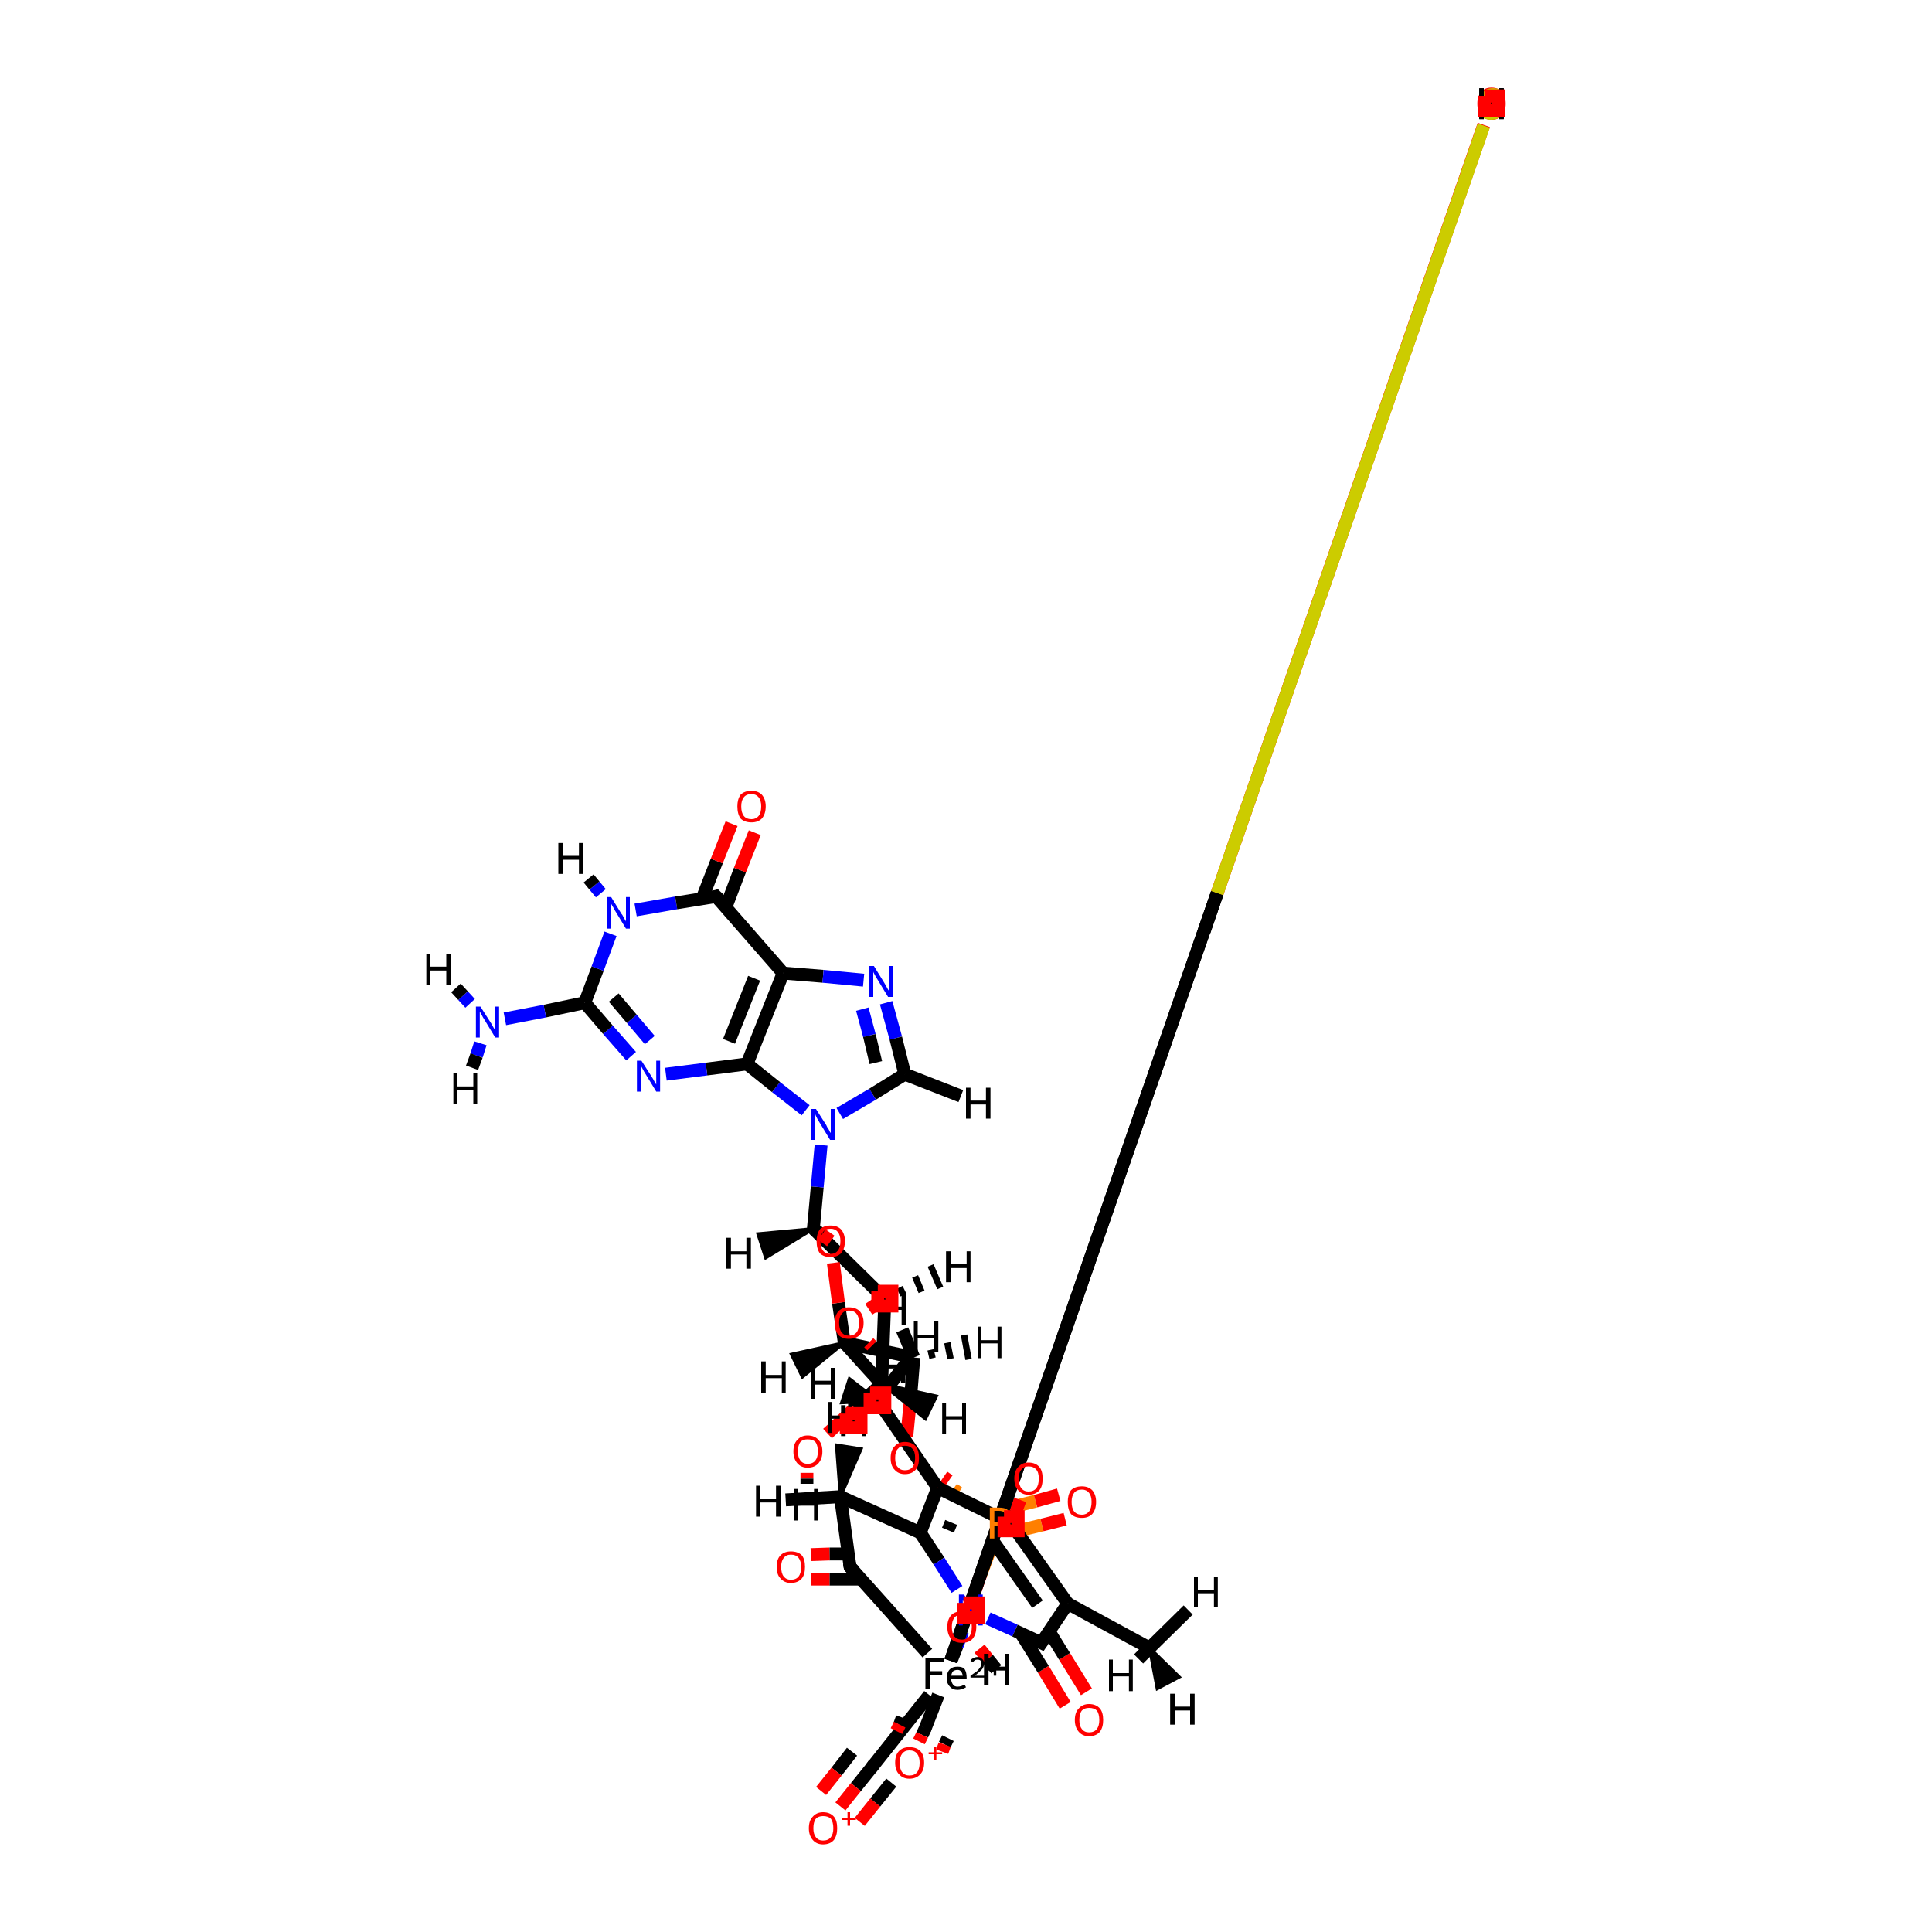 <?xml version='1.0' encoding='iso-8859-1'?>
<svg version='1.1' baseProfile='full'
              xmlns='http://www.w3.org/2000/svg'
                      xmlns:rdkit='http://www.rdkit.org/xml'
                      xmlns:xlink='http://www.w3.org/1999/xlink'
                  xml:space='preserve'
width='300px' height='300px' viewBox='0 0 300 300'>
<!-- END OF HEADER -->
<rect style='opacity:1.0;fill:#FFFFFF;stroke:none' width='300.0' height='300.0' x='0.0' y='0.0'> </rect>
<path class='bond-0 atom-26 atom-27' d='M 137.4,201.7 L 136.1,202.5' style='fill:none;fill-rule:evenodd;stroke:#000000;stroke-width:2.0px;stroke-linecap:butt;stroke-linejoin:miter;stroke-opacity:1' />
<path class='bond-0 atom-26 atom-27' d='M 136.1,202.5 L 134.9,203.3' style='fill:none;fill-rule:evenodd;stroke:#FF0000;stroke-width:2.0px;stroke-linecap:butt;stroke-linejoin:miter;stroke-opacity:1' />
<path class='bond-1 atom-36 atom-37' d='M 112.7,140.9 L 114.9,135.1' style='fill:none;fill-rule:evenodd;stroke:#000000;stroke-width:2.0px;stroke-linecap:butt;stroke-linejoin:miter;stroke-opacity:1' />
<path class='bond-1 atom-36 atom-37' d='M 114.9,135.1 L 117.2,129.3' style='fill:none;fill-rule:evenodd;stroke:#FF0000;stroke-width:2.0px;stroke-linecap:butt;stroke-linejoin:miter;stroke-opacity:1' />
<path class='bond-1 atom-36 atom-37' d='M 109.0,139.6 L 111.3,133.7' style='fill:none;fill-rule:evenodd;stroke:#000000;stroke-width:2.0px;stroke-linecap:butt;stroke-linejoin:miter;stroke-opacity:1' />
<path class='bond-1 atom-36 atom-37' d='M 111.3,133.7 L 113.6,127.9' style='fill:none;fill-rule:evenodd;stroke:#FF0000;stroke-width:2.0px;stroke-linecap:butt;stroke-linejoin:miter;stroke-opacity:1' />
<path class='bond-2 atom-35 atom-36' d='M 98.7,141.3 L 105.0,140.2' style='fill:none;fill-rule:evenodd;stroke:#0000FF;stroke-width:2.0px;stroke-linecap:butt;stroke-linejoin:miter;stroke-opacity:1' />
<path class='bond-2 atom-35 atom-36' d='M 105.0,140.2 L 111.2,139.2' style='fill:none;fill-rule:evenodd;stroke:#000000;stroke-width:2.0px;stroke-linecap:butt;stroke-linejoin:miter;stroke-opacity:1' />
<path class='bond-3 atom-36 atom-38' d='M 111.2,139.2 L 121.6,151.1' style='fill:none;fill-rule:evenodd;stroke:#000000;stroke-width:2.0px;stroke-linecap:butt;stroke-linejoin:miter;stroke-opacity:1' />
<path class='bond-4 atom-33 atom-35' d='M 90.8,155.7 L 92.8,150.4' style='fill:none;fill-rule:evenodd;stroke:#000000;stroke-width:2.0px;stroke-linecap:butt;stroke-linejoin:miter;stroke-opacity:1' />
<path class='bond-4 atom-33 atom-35' d='M 92.8,150.4 L 94.8,145.0' style='fill:none;fill-rule:evenodd;stroke:#0000FF;stroke-width:2.0px;stroke-linecap:butt;stroke-linejoin:miter;stroke-opacity:1' />
<path class='bond-5 atom-38 atom-39' d='M 121.6,151.1 L 127.8,151.6' style='fill:none;fill-rule:evenodd;stroke:#000000;stroke-width:2.0px;stroke-linecap:butt;stroke-linejoin:miter;stroke-opacity:1' />
<path class='bond-5 atom-38 atom-39' d='M 127.8,151.6 L 134.1,152.2' style='fill:none;fill-rule:evenodd;stroke:#0000FF;stroke-width:2.0px;stroke-linecap:butt;stroke-linejoin:miter;stroke-opacity:1' />
<path class='bond-6 atom-39 atom-40' d='M 137.6,155.7 L 139.1,161.2' style='fill:none;fill-rule:evenodd;stroke:#0000FF;stroke-width:2.0px;stroke-linecap:butt;stroke-linejoin:miter;stroke-opacity:1' />
<path class='bond-6 atom-39 atom-40' d='M 139.1,161.2 L 140.5,166.8' style='fill:none;fill-rule:evenodd;stroke:#000000;stroke-width:2.0px;stroke-linecap:butt;stroke-linejoin:miter;stroke-opacity:1' />
<path class='bond-6 atom-39 atom-40' d='M 133.9,156.7 L 135.0,160.8' style='fill:none;fill-rule:evenodd;stroke:#0000FF;stroke-width:2.0px;stroke-linecap:butt;stroke-linejoin:miter;stroke-opacity:1' />
<path class='bond-6 atom-39 atom-40' d='M 135.0,160.8 L 136.0,165.0' style='fill:none;fill-rule:evenodd;stroke:#000000;stroke-width:2.0px;stroke-linecap:butt;stroke-linejoin:miter;stroke-opacity:1' />
<path class='bond-7 atom-31 atom-38' d='M 116.0,165.2 L 121.6,151.1' style='fill:none;fill-rule:evenodd;stroke:#000000;stroke-width:2.0px;stroke-linecap:butt;stroke-linejoin:miter;stroke-opacity:1' />
<path class='bond-7 atom-31 atom-38' d='M 113.2,161.7 L 117.1,151.9' style='fill:none;fill-rule:evenodd;stroke:#000000;stroke-width:2.0px;stroke-linecap:butt;stroke-linejoin:miter;stroke-opacity:1' />
<path class='bond-8 atom-30 atom-40' d='M 130.4,172.9 L 135.5,169.9' style='fill:none;fill-rule:evenodd;stroke:#0000FF;stroke-width:2.0px;stroke-linecap:butt;stroke-linejoin:miter;stroke-opacity:1' />
<path class='bond-8 atom-30 atom-40' d='M 135.5,169.9 L 140.5,166.8' style='fill:none;fill-rule:evenodd;stroke:#000000;stroke-width:2.0px;stroke-linecap:butt;stroke-linejoin:miter;stroke-opacity:1' />
<path class='bond-9 atom-33 atom-34' d='M 90.8,155.7 L 84.6,157.0' style='fill:none;fill-rule:evenodd;stroke:#000000;stroke-width:2.0px;stroke-linecap:butt;stroke-linejoin:miter;stroke-opacity:1' />
<path class='bond-9 atom-33 atom-34' d='M 84.6,157.0 L 78.4,158.2' style='fill:none;fill-rule:evenodd;stroke:#0000FF;stroke-width:2.0px;stroke-linecap:butt;stroke-linejoin:miter;stroke-opacity:1' />
<path class='bond-10 atom-32 atom-33' d='M 98.0,164.0 L 94.4,159.9' style='fill:none;fill-rule:evenodd;stroke:#0000FF;stroke-width:2.0px;stroke-linecap:butt;stroke-linejoin:miter;stroke-opacity:1' />
<path class='bond-10 atom-32 atom-33' d='M 94.4,159.9 L 90.8,155.7' style='fill:none;fill-rule:evenodd;stroke:#000000;stroke-width:2.0px;stroke-linecap:butt;stroke-linejoin:miter;stroke-opacity:1' />
<path class='bond-10 atom-32 atom-33' d='M 100.9,161.5 L 98.1,158.2' style='fill:none;fill-rule:evenodd;stroke:#0000FF;stroke-width:2.0px;stroke-linecap:butt;stroke-linejoin:miter;stroke-opacity:1' />
<path class='bond-10 atom-32 atom-33' d='M 98.1,158.2 L 95.3,154.9' style='fill:none;fill-rule:evenodd;stroke:#000000;stroke-width:2.0px;stroke-linecap:butt;stroke-linejoin:miter;stroke-opacity:1' />
<path class='bond-11 atom-25 atom-26' d='M 126.3,190.8 L 137.4,201.7' style='fill:none;fill-rule:evenodd;stroke:#000000;stroke-width:2.0px;stroke-linecap:butt;stroke-linejoin:miter;stroke-opacity:1' />
<path class='bond-12 atom-26 atom-28' d='M 137.4,201.7 L 136.9,214.9' style='fill:none;fill-rule:evenodd;stroke:#000000;stroke-width:2.0px;stroke-linecap:butt;stroke-linejoin:miter;stroke-opacity:1' />
<path class='bond-13 atom-31 atom-32' d='M 116.0,165.2 L 109.7,166.0' style='fill:none;fill-rule:evenodd;stroke:#000000;stroke-width:2.0px;stroke-linecap:butt;stroke-linejoin:miter;stroke-opacity:1' />
<path class='bond-13 atom-31 atom-32' d='M 109.7,166.0 L 103.4,166.8' style='fill:none;fill-rule:evenodd;stroke:#0000FF;stroke-width:2.0px;stroke-linecap:butt;stroke-linejoin:miter;stroke-opacity:1' />
<path class='bond-14 atom-30 atom-31' d='M 125.1,172.4 L 120.5,168.8' style='fill:none;fill-rule:evenodd;stroke:#0000FF;stroke-width:2.0px;stroke-linecap:butt;stroke-linejoin:miter;stroke-opacity:1' />
<path class='bond-14 atom-30 atom-31' d='M 120.5,168.8 L 116.0,165.2' style='fill:none;fill-rule:evenodd;stroke:#000000;stroke-width:2.0px;stroke-linecap:butt;stroke-linejoin:miter;stroke-opacity:1' />
<path class='bond-15 atom-25 atom-30' d='M 126.3,190.8 L 126.9,184.3' style='fill:none;fill-rule:evenodd;stroke:#000000;stroke-width:2.0px;stroke-linecap:butt;stroke-linejoin:miter;stroke-opacity:1' />
<path class='bond-15 atom-25 atom-30' d='M 126.9,184.3 L 127.5,177.8' style='fill:none;fill-rule:evenodd;stroke:#0000FF;stroke-width:2.0px;stroke-linecap:butt;stroke-linejoin:miter;stroke-opacity:1' />
<path class='bond-16 atom-28 atom-29' d='M 136.9,214.9 L 132.7,218.7' style='fill:none;fill-rule:evenodd;stroke:#000000;stroke-width:2.0px;stroke-linecap:butt;stroke-linejoin:miter;stroke-opacity:1' />
<path class='bond-16 atom-28 atom-29' d='M 132.7,218.7 L 128.5,222.6' style='fill:none;fill-rule:evenodd;stroke:#FF0000;stroke-width:2.0px;stroke-linecap:butt;stroke-linejoin:miter;stroke-opacity:1' />
<path class='bond-17 atom-24 atom-25' d='M 129.0,192.7 L 127.6,191.7' style='fill:none;fill-rule:evenodd;stroke:#FF0000;stroke-width:2.0px;stroke-linecap:butt;stroke-linejoin:miter;stroke-opacity:1' />
<path class='bond-17 atom-24 atom-25' d='M 127.6,191.7 L 126.3,190.8' style='fill:none;fill-rule:evenodd;stroke:#000000;stroke-width:2.0px;stroke-linecap:butt;stroke-linejoin:miter;stroke-opacity:1' />
<path class='bond-18 atom-23 atom-28' d='M 131.1,208.5 L 136.9,214.9' style='fill:none;fill-rule:evenodd;stroke:#000000;stroke-width:2.0px;stroke-linecap:butt;stroke-linejoin:miter;stroke-opacity:1' />
<path class='bond-19 atom-23 atom-24' d='M 131.1,208.5 L 130.2,202.3' style='fill:none;fill-rule:evenodd;stroke:#000000;stroke-width:2.0px;stroke-linecap:butt;stroke-linejoin:miter;stroke-opacity:1' />
<path class='bond-19 atom-23 atom-24' d='M 130.2,202.3 L 129.4,196.1' style='fill:none;fill-rule:evenodd;stroke:#FF0000;stroke-width:2.0px;stroke-linecap:butt;stroke-linejoin:miter;stroke-opacity:1' />
<path class='bond-20 atom-22 atom-23' d='M 141.9,210.8 L 131.1,208.5' style='fill:none;fill-rule:evenodd;stroke:#000000;stroke-width:2.0px;stroke-linecap:butt;stroke-linejoin:miter;stroke-opacity:1' />
<path class='bond-21 atom-18 atom-19' d='M 158.1,237.7 L 161.8,236.8' style='fill:none;fill-rule:evenodd;stroke:#FF7F00;stroke-width:2.0px;stroke-linecap:butt;stroke-linejoin:miter;stroke-opacity:1' />
<path class='bond-21 atom-18 atom-19' d='M 161.8,236.8 L 165.4,235.9' style='fill:none;fill-rule:evenodd;stroke:#FF0000;stroke-width:2.0px;stroke-linecap:butt;stroke-linejoin:miter;stroke-opacity:1' />
<path class='bond-21 atom-18 atom-19' d='M 157.2,234.0 L 160.8,233.1' style='fill:none;fill-rule:evenodd;stroke:#FF7F00;stroke-width:2.0px;stroke-linecap:butt;stroke-linejoin:miter;stroke-opacity:1' />
<path class='bond-21 atom-18 atom-19' d='M 160.8,233.1 L 164.4,232.1' style='fill:none;fill-rule:evenodd;stroke:#FF0000;stroke-width:2.0px;stroke-linecap:butt;stroke-linejoin:miter;stroke-opacity:1' />
<path class='bond-22 atom-21 atom-22' d='M 140.8,223.1 L 141.4,217.0' style='fill:none;fill-rule:evenodd;stroke:#FF0000;stroke-width:2.0px;stroke-linecap:butt;stroke-linejoin:miter;stroke-opacity:1' />
<path class='bond-22 atom-21 atom-22' d='M 141.4,217.0 L 141.9,210.8' style='fill:none;fill-rule:evenodd;stroke:#000000;stroke-width:2.0px;stroke-linecap:butt;stroke-linejoin:miter;stroke-opacity:1' />
<path class='bond-23 atom-18 atom-21' d='M 150.5,232.5 L 149.8,233.5' style='fill:none;fill-rule:evenodd;stroke:#FF7F00;stroke-width:1.0px;stroke-linecap:butt;stroke-linejoin:miter;stroke-opacity:1' />
<path class='bond-23 atom-18 atom-21' d='M 149.0,230.7 L 147.6,232.7' style='fill:none;fill-rule:evenodd;stroke:#FF7F00;stroke-width:1.0px;stroke-linecap:butt;stroke-linejoin:miter;stroke-opacity:1' />
<path class='bond-23 atom-18 atom-21' d='M 147.5,228.8 L 145.3,232.0' style='fill:none;fill-rule:evenodd;stroke:#FF0000;stroke-width:1.0px;stroke-linecap:butt;stroke-linejoin:miter;stroke-opacity:1' />
<path class='bond-24 atom-18 atom-20' d='M 154.1,239.7 L 152.3,244.5' style='fill:none;fill-rule:evenodd;stroke:#FF7F00;stroke-width:2.0px;stroke-linecap:butt;stroke-linejoin:miter;stroke-opacity:1' />
<path class='bond-24 atom-18 atom-20' d='M 152.3,244.5 L 150.6,249.3' style='fill:none;fill-rule:evenodd;stroke:#FF0000;stroke-width:2.0px;stroke-linecap:butt;stroke-linejoin:miter;stroke-opacity:1' />
<path class='bond-25 atom-17 atom-18' d='M 157.5,232.9 L 157.5,233.1' style='fill:none;fill-rule:evenodd;stroke:#FF0000;stroke-width:2.0px;stroke-linecap:butt;stroke-linejoin:miter;stroke-opacity:1' />
<path class='bond-25 atom-17 atom-18' d='M 157.5,233.1 L 157.4,233.2' style='fill:none;fill-rule:evenodd;stroke:#FF7F00;stroke-width:2.0px;stroke-linecap:butt;stroke-linejoin:miter;stroke-opacity:1' />
<path class='bond-26 atom-13 atom-17' d='M 157.0,236.6 L 157.7,234.8' style='fill:none;fill-rule:evenodd;stroke:#000000;stroke-width:2.0px;stroke-linecap:butt;stroke-linejoin:miter;stroke-opacity:1' />
<path class='bond-26 atom-13 atom-17' d='M 157.7,234.8 L 158.4,232.9' style='fill:none;fill-rule:evenodd;stroke:#FF0000;stroke-width:2.0px;stroke-linecap:butt;stroke-linejoin:miter;stroke-opacity:1' />
<path class='bond-27 atom-14 atom-15' d='M 165.8,249.0 L 178.5,255.9' style='fill:none;fill-rule:evenodd;stroke:#000000;stroke-width:2.0px;stroke-linecap:butt;stroke-linejoin:miter;stroke-opacity:1' />
<path class='bond-28 atom-13 atom-14' d='M 157.0,236.6 L 165.8,249.0' style='fill:none;fill-rule:evenodd;stroke:#000000;stroke-width:2.0px;stroke-linecap:butt;stroke-linejoin:miter;stroke-opacity:1' />
<path class='bond-28 atom-13 atom-14' d='M 154.4,239.6 L 161.1,249.1' style='fill:none;fill-rule:evenodd;stroke:#000000;stroke-width:2.0px;stroke-linecap:butt;stroke-linejoin:miter;stroke-opacity:1' />
<path class='bond-29 atom-11 atom-13' d='M 145.6,231.0 L 157.0,236.6' style='fill:none;fill-rule:evenodd;stroke:#000000;stroke-width:2.0px;stroke-linecap:butt;stroke-linejoin:miter;stroke-opacity:1' />
<path class='bond-30 atom-11 atom-12' d='M 145.6,231.0 L 136.3,217.5' style='fill:none;fill-rule:evenodd;stroke:#000000;stroke-width:2.0px;stroke-linecap:butt;stroke-linejoin:miter;stroke-opacity:1' />
<path class='bond-31 atom-14 atom-16' d='M 165.8,249.0 L 161.7,255.1' style='fill:none;fill-rule:evenodd;stroke:#000000;stroke-width:2.0px;stroke-linecap:butt;stroke-linejoin:miter;stroke-opacity:1' />
<path class='bond-32 atom-9 atom-11' d='M 142.9,238.0 L 145.6,231.0' style='fill:none;fill-rule:evenodd;stroke:#000000;stroke-width:2.0px;stroke-linecap:butt;stroke-linejoin:miter;stroke-opacity:1' />
<path class='bond-32 atom-9 atom-11' d='M 147.2,237.6 L 147.7,236.4' style='fill:none;fill-rule:evenodd;stroke:#000000;stroke-width:2.0px;stroke-linecap:butt;stroke-linejoin:miter;stroke-opacity:1' />
<path class='bond-33 atom-0 atom-16' d='M 165.4,264.8 L 162.0,259.2' style='fill:none;fill-rule:evenodd;stroke:#FF0000;stroke-width:2.0px;stroke-linecap:butt;stroke-linejoin:miter;stroke-opacity:1' />
<path class='bond-33 atom-0 atom-16' d='M 162.0,259.2 L 158.5,253.6' style='fill:none;fill-rule:evenodd;stroke:#000000;stroke-width:2.0px;stroke-linecap:butt;stroke-linejoin:miter;stroke-opacity:1' />
<path class='bond-33 atom-0 atom-16' d='M 168.7,262.7 L 165.3,257.2' style='fill:none;fill-rule:evenodd;stroke:#FF0000;stroke-width:2.0px;stroke-linecap:butt;stroke-linejoin:miter;stroke-opacity:1' />
<path class='bond-33 atom-0 atom-16' d='M 165.3,257.2 L 162.9,253.3' style='fill:none;fill-rule:evenodd;stroke:#000000;stroke-width:2.0px;stroke-linecap:butt;stroke-linejoin:miter;stroke-opacity:1' />
<path class='bond-34 atom-10 atom-16' d='M 153.4,251.3 L 157.6,253.2' style='fill:none;fill-rule:evenodd;stroke:#0000FF;stroke-width:2.0px;stroke-linecap:butt;stroke-linejoin:miter;stroke-opacity:1' />
<path class='bond-34 atom-10 atom-16' d='M 157.6,253.2 L 161.7,255.1' style='fill:none;fill-rule:evenodd;stroke:#000000;stroke-width:2.0px;stroke-linecap:butt;stroke-linejoin:miter;stroke-opacity:1' />
<path class='bond-35 atom-9 atom-10' d='M 142.9,238.0 L 145.8,242.4' style='fill:none;fill-rule:evenodd;stroke:#000000;stroke-width:2.0px;stroke-linecap:butt;stroke-linejoin:miter;stroke-opacity:1' />
<path class='bond-35 atom-9 atom-10' d='M 145.8,242.4 L 148.6,246.8' style='fill:none;fill-rule:evenodd;stroke:#0000FF;stroke-width:2.0px;stroke-linecap:butt;stroke-linejoin:miter;stroke-opacity:1' />
<path class='bond-36 atom-8 atom-9' d='M 130.5,232.4 L 142.9,238.0' style='fill:none;fill-rule:evenodd;stroke:#000000;stroke-width:2.0px;stroke-linecap:butt;stroke-linejoin:miter;stroke-opacity:1' />
<path class='bond-37 atom-1 atom-10' d='M 147.7,257.9 L 148.6,255.6' style='fill:none;fill-rule:evenodd;stroke:#000000;stroke-width:2.0px;stroke-linecap:butt;stroke-linejoin:miter;stroke-opacity:1' />
<path class='bond-37 atom-1 atom-10' d='M 148.6,255.6 L 149.5,253.3' style='fill:none;fill-rule:evenodd;stroke:#0000FF;stroke-width:2.0px;stroke-linecap:butt;stroke-linejoin:miter;stroke-opacity:1' />
<path class='bond-38 atom-2 atom-3' d='M 135.4,274.4 L 132.9,277.5' style='fill:none;fill-rule:evenodd;stroke:#000000;stroke-width:2.0px;stroke-linecap:butt;stroke-linejoin:miter;stroke-opacity:1' />
<path class='bond-38 atom-2 atom-3' d='M 132.9,277.5 L 130.5,280.5' style='fill:none;fill-rule:evenodd;stroke:#FF0000;stroke-width:2.0px;stroke-linecap:butt;stroke-linejoin:miter;stroke-opacity:1' />
<path class='bond-38 atom-2 atom-3' d='M 138.4,276.8 L 135.9,279.9' style='fill:none;fill-rule:evenodd;stroke:#000000;stroke-width:2.0px;stroke-linecap:butt;stroke-linejoin:miter;stroke-opacity:1' />
<path class='bond-38 atom-2 atom-3' d='M 135.9,279.9 L 133.5,282.9' style='fill:none;fill-rule:evenodd;stroke:#FF0000;stroke-width:2.0px;stroke-linecap:butt;stroke-linejoin:miter;stroke-opacity:1' />
<path class='bond-38 atom-2 atom-3' d='M 132.3,272.0 L 129.9,275.1' style='fill:none;fill-rule:evenodd;stroke:#000000;stroke-width:2.0px;stroke-linecap:butt;stroke-linejoin:miter;stroke-opacity:1' />
<path class='bond-38 atom-2 atom-3' d='M 129.9,275.1 L 127.5,278.1' style='fill:none;fill-rule:evenodd;stroke:#FF0000;stroke-width:2.0px;stroke-linecap:butt;stroke-linejoin:miter;stroke-opacity:1' />
<path class='bond-39 atom-6 atom-8' d='M 132.0,243.3 L 130.5,232.4' style='fill:none;fill-rule:evenodd;stroke:#000000;stroke-width:2.0px;stroke-linecap:butt;stroke-linejoin:miter;stroke-opacity:1' />
<path class='bond-40 atom-1 atom-2' d='M 144.3,263.2 L 135.4,274.4' style='fill:none;fill-rule:evenodd;stroke:#000000;stroke-width:2.0px;stroke-linecap:butt;stroke-linejoin:miter;stroke-opacity:1' />
<path class='bond-41 atom-1 atom-6' d='M 144.0,256.7 L 132.0,243.3' style='fill:none;fill-rule:evenodd;stroke:#000000;stroke-width:2.0px;stroke-linecap:butt;stroke-linejoin:miter;stroke-opacity:1' />
<path class='bond-42 atom-6 atom-7' d='M 131.7,241.3 L 128.8,241.3' style='fill:none;fill-rule:evenodd;stroke:#000000;stroke-width:2.0px;stroke-linecap:butt;stroke-linejoin:miter;stroke-opacity:1' />
<path class='bond-42 atom-6 atom-7' d='M 128.8,241.3 L 125.9,241.4' style='fill:none;fill-rule:evenodd;stroke:#FF0000;stroke-width:2.0px;stroke-linecap:butt;stroke-linejoin:miter;stroke-opacity:1' />
<path class='bond-42 atom-6 atom-7' d='M 133.7,245.2 L 128.8,245.2' style='fill:none;fill-rule:evenodd;stroke:#000000;stroke-width:2.0px;stroke-linecap:butt;stroke-linejoin:miter;stroke-opacity:1' />
<path class='bond-42 atom-6 atom-7' d='M 128.8,245.2 L 125.9,245.2' style='fill:none;fill-rule:evenodd;stroke:#FF0000;stroke-width:2.0px;stroke-linecap:butt;stroke-linejoin:miter;stroke-opacity:1' />
<path class='bond-43 atom-1 atom-4' d='M 145.7,263.2 L 143.7,268.3' style='fill:none;fill-rule:evenodd;stroke:#000000;stroke-width:2.0px;stroke-linecap:butt;stroke-linejoin:miter;stroke-opacity:1' />
<path class='bond-44 atom-4 atom-5' d='M 143.7,268.3 L 143.2,269.4' style='fill:none;fill-rule:evenodd;stroke:#000000;stroke-width:2.0px;stroke-linecap:butt;stroke-linejoin:miter;stroke-opacity:1' />
<path class='bond-44 atom-4 atom-5' d='M 143.2,269.4 L 142.7,270.4' style='fill:none;fill-rule:evenodd;stroke:#FF0000;stroke-width:2.0px;stroke-linecap:butt;stroke-linejoin:miter;stroke-opacity:1' />
<path class='bond-44 atom-4 atom-5' d='M 147.2,269.9 L 146.7,270.9' style='fill:none;fill-rule:evenodd;stroke:#000000;stroke-width:2.0px;stroke-linecap:butt;stroke-linejoin:miter;stroke-opacity:1' />
<path class='bond-44 atom-4 atom-5' d='M 146.7,270.9 L 146.3,272.0' style='fill:none;fill-rule:evenodd;stroke:#FF0000;stroke-width:2.0px;stroke-linecap:butt;stroke-linejoin:miter;stroke-opacity:1' />
<path class='bond-44 atom-4 atom-5' d='M 140.1,266.7 L 139.7,267.8' style='fill:none;fill-rule:evenodd;stroke:#000000;stroke-width:2.0px;stroke-linecap:butt;stroke-linejoin:miter;stroke-opacity:1' />
<path class='bond-44 atom-4 atom-5' d='M 139.7,267.8 L 139.2,268.8' style='fill:none;fill-rule:evenodd;stroke:#FF0000;stroke-width:2.0px;stroke-linecap:butt;stroke-linejoin:miter;stroke-opacity:1' />
<path class='bond-45 atom-8 atom-41' d='M 130.5,232.4 L 129.9,224.4 L 133.7,225.0 Z' style='fill:#000000;fill-rule:evenodd;fill-opacity:1;stroke:#000000;stroke-width:0.5px;stroke-linecap:butt;stroke-linejoin:miter;stroke-opacity:1;' />
<path class='bond-46 atom-12 atom-42' d='M 136.3,217.5 L 130.7,217.8 L 131.9,214.1 Z' style='fill:#000000;fill-rule:evenodd;fill-opacity:1;stroke:#000000;stroke-width:0.5px;stroke-linecap:butt;stroke-linejoin:miter;stroke-opacity:1;' />
<path class='bond-47 atom-12 atom-43' d='M 136.3,217.5 L 141.3,210.9' style='fill:none;fill-rule:evenodd;stroke:#000000;stroke-width:2.0px;stroke-linecap:butt;stroke-linejoin:miter;stroke-opacity:1' />
<path class='bond-48 atom-12 atom-44' d='M 136.3,217.5 L 133.2,218.9' style='fill:none;fill-rule:evenodd;stroke:#000000;stroke-width:2.0px;stroke-linecap:butt;stroke-linejoin:miter;stroke-opacity:1' />
<path class='bond-49 atom-15 atom-45' d='M 178.5,255.9 L 183.1,260.4 L 179.7,262.2 Z' style='fill:#000000;fill-rule:evenodd;fill-opacity:1;stroke:#000000;stroke-width:0.5px;stroke-linecap:butt;stroke-linejoin:miter;stroke-opacity:1;' />
<path class='bond-50 atom-15 atom-46' d='M 178.5,255.9 L 176.8,257.6' style='fill:none;fill-rule:evenodd;stroke:#000000;stroke-width:2.0px;stroke-linecap:butt;stroke-linejoin:miter;stroke-opacity:1' />
<path class='bond-51 atom-15 atom-47' d='M 178.5,255.9 L 184.5,250.0' style='fill:none;fill-rule:evenodd;stroke:#000000;stroke-width:2.0px;stroke-linecap:butt;stroke-linejoin:miter;stroke-opacity:1' />
<path class='bond-52 atom-20 atom-48' d='M 152.1,256.0 L 153.4,257.6' style='fill:none;fill-rule:evenodd;stroke:#FF0000;stroke-width:2.0px;stroke-linecap:butt;stroke-linejoin:miter;stroke-opacity:1' />
<path class='bond-52 atom-20 atom-48' d='M 153.4,257.6 L 154.7,259.2' style='fill:none;fill-rule:evenodd;stroke:#000000;stroke-width:2.0px;stroke-linecap:butt;stroke-linejoin:miter;stroke-opacity:1' />
<path class='bond-53 atom-22 atom-49' d='M 144.5,209.6 L 144.8,210.9' style='fill:none;fill-rule:evenodd;stroke:#000000;stroke-width:1.0px;stroke-linecap:butt;stroke-linejoin:miter;stroke-opacity:1' />
<path class='bond-53 atom-22 atom-49' d='M 147.1,208.5 L 147.6,211.0' style='fill:none;fill-rule:evenodd;stroke:#000000;stroke-width:1.0px;stroke-linecap:butt;stroke-linejoin:miter;stroke-opacity:1' />
<path class='bond-53 atom-22 atom-49' d='M 149.7,207.3 L 150.4,211.1' style='fill:none;fill-rule:evenodd;stroke:#000000;stroke-width:1.0px;stroke-linecap:butt;stroke-linejoin:miter;stroke-opacity:1' />
<path class='bond-54 atom-22 atom-50' d='M 141.9,210.8 L 140.1,206.5' style='fill:none;fill-rule:evenodd;stroke:#000000;stroke-width:2.0px;stroke-linecap:butt;stroke-linejoin:miter;stroke-opacity:1' />
<path class='bond-55 atom-23 atom-51' d='M 131.1,208.5 L 124.6,213.8 L 122.9,210.3 Z' style='fill:#000000;fill-rule:evenodd;fill-opacity:1;stroke:#000000;stroke-width:0.5px;stroke-linecap:butt;stroke-linejoin:miter;stroke-opacity:1;' />
<path class='bond-56 atom-25 atom-52' d='M 126.3,190.8 L 118.9,195.3 L 117.7,191.6 Z' style='fill:#000000;fill-rule:evenodd;fill-opacity:1;stroke:#000000;stroke-width:0.5px;stroke-linecap:butt;stroke-linejoin:miter;stroke-opacity:1;' />
<path class='bond-57 atom-26 atom-53' d='M 139.7,199.9 L 140.3,201.1' style='fill:none;fill-rule:evenodd;stroke:#000000;stroke-width:1.0px;stroke-linecap:butt;stroke-linejoin:miter;stroke-opacity:1' />
<path class='bond-57 atom-26 atom-53' d='M 142.1,198.2 L 143.1,200.6' style='fill:none;fill-rule:evenodd;stroke:#000000;stroke-width:1.0px;stroke-linecap:butt;stroke-linejoin:miter;stroke-opacity:1' />
<path class='bond-57 atom-26 atom-53' d='M 144.5,196.5 L 146.0,200.0' style='fill:none;fill-rule:evenodd;stroke:#000000;stroke-width:1.0px;stroke-linecap:butt;stroke-linejoin:miter;stroke-opacity:1' />
<path class='bond-58 atom-27 atom-54' d='M 134.9,208.5 L 135.4,209.0' style='fill:none;fill-rule:evenodd;stroke:#FF0000;stroke-width:2.0px;stroke-linecap:butt;stroke-linejoin:miter;stroke-opacity:1' />
<path class='bond-58 atom-27 atom-54' d='M 135.4,209.0 L 135.9,209.5' style='fill:none;fill-rule:evenodd;stroke:#000000;stroke-width:2.0px;stroke-linecap:butt;stroke-linejoin:miter;stroke-opacity:1' />
<path class='bond-59 atom-28 atom-55' d='M 136.9,214.9 L 145.4,216.8 L 143.7,220.3 Z' style='fill:#000000;fill-rule:evenodd;fill-opacity:1;stroke:#000000;stroke-width:0.5px;stroke-linecap:butt;stroke-linejoin:miter;stroke-opacity:1;' />
<path class='bond-60 atom-29 atom-56' d='M 125.3,228.7 L 125.3,229.6' style='fill:none;fill-rule:evenodd;stroke:#FF0000;stroke-width:2.0px;stroke-linecap:butt;stroke-linejoin:miter;stroke-opacity:1' />
<path class='bond-60 atom-29 atom-56' d='M 125.3,229.6 L 125.3,230.4' style='fill:none;fill-rule:evenodd;stroke:#000000;stroke-width:2.0px;stroke-linecap:butt;stroke-linejoin:miter;stroke-opacity:1' />
<path class='bond-61 atom-34 atom-57' d='M 74.6,162.0 L 74.0,163.9' style='fill:none;fill-rule:evenodd;stroke:#0000FF;stroke-width:2.0px;stroke-linecap:butt;stroke-linejoin:miter;stroke-opacity:1' />
<path class='bond-61 atom-34 atom-57' d='M 74.0,163.9 L 73.3,165.8' style='fill:none;fill-rule:evenodd;stroke:#000000;stroke-width:2.0px;stroke-linecap:butt;stroke-linejoin:miter;stroke-opacity:1' />
<path class='bond-62 atom-34 atom-58' d='M 73.0,155.8 L 71.9,154.6' style='fill:none;fill-rule:evenodd;stroke:#0000FF;stroke-width:2.0px;stroke-linecap:butt;stroke-linejoin:miter;stroke-opacity:1' />
<path class='bond-62 atom-34 atom-58' d='M 71.9,154.6 L 70.8,153.4' style='fill:none;fill-rule:evenodd;stroke:#000000;stroke-width:2.0px;stroke-linecap:butt;stroke-linejoin:miter;stroke-opacity:1' />
<path class='bond-63 atom-35 atom-59' d='M 93.3,138.7 L 92.3,137.5' style='fill:none;fill-rule:evenodd;stroke:#0000FF;stroke-width:2.0px;stroke-linecap:butt;stroke-linejoin:miter;stroke-opacity:1' />
<path class='bond-63 atom-35 atom-59' d='M 92.3,137.5 L 91.4,136.4' style='fill:none;fill-rule:evenodd;stroke:#000000;stroke-width:2.0px;stroke-linecap:butt;stroke-linejoin:miter;stroke-opacity:1' />
<path class='bond-64 atom-40 atom-60' d='M 140.5,166.8 L 149.2,170.2' style='fill:none;fill-rule:evenodd;stroke:#000000;stroke-width:2.0px;stroke-linecap:butt;stroke-linejoin:miter;stroke-opacity:1' />
<path class='bond-65 atom-8 atom-61' d='M 130.5,232.4 L 122.0,232.9' style='fill:none;fill-rule:evenodd;stroke:#000000;stroke-width:2.0px;stroke-linecap:butt;stroke-linejoin:miter;stroke-opacity:1' />
<path class='bond-66 atom-1 atom-62' d='M 147.6,257.9 L 189.0,138.7' style='fill:none;fill-rule:evenodd;stroke:#000000;stroke-width:2.0px;stroke-linecap:butt;stroke-linejoin:miter;stroke-opacity:1' />
<path class='bond-66 atom-1 atom-62' d='M 189.0,138.7 L 230.4,19.4' style='fill:none;fill-rule:evenodd;stroke:#FF0000;stroke-width:2.0px;stroke-linecap:butt;stroke-linejoin:miter;stroke-opacity:1' />
<path class='bond-67 atom-1 atom-63' d='M 147.6,257.9 L 189.0,138.7' style='fill:none;fill-rule:evenodd;stroke:#000000;stroke-width:2.0px;stroke-linecap:butt;stroke-linejoin:miter;stroke-opacity:1' />
<path class='bond-67 atom-1 atom-63' d='M 189.0,138.7 L 230.4,19.5' style='fill:none;fill-rule:evenodd;stroke:#CCCC00;stroke-width:2.0px;stroke-linecap:butt;stroke-linejoin:miter;stroke-opacity:1' />
<path d='M 135.2,274.6 L 135.4,274.4 L 135.8,273.8' style='fill:none;stroke:#000000;stroke-width:2.0px;stroke-linecap:butt;stroke-linejoin:miter;stroke-opacity:1;' />
<path d='M 143.8,268.1 L 143.7,268.3 L 143.6,268.4' style='fill:none;stroke:#000000;stroke-width:2.0px;stroke-linecap:butt;stroke-linejoin:miter;stroke-opacity:1;' />
<path d='M 131.9,242.7 L 132.0,243.3 L 132.6,243.9' style='fill:none;stroke:#000000;stroke-width:2.0px;stroke-linecap:butt;stroke-linejoin:miter;stroke-opacity:1;' />
<path d='M 161.9,254.8 L 161.7,255.1 L 161.5,255.0' style='fill:none;stroke:#000000;stroke-width:2.0px;stroke-linecap:butt;stroke-linejoin:miter;stroke-opacity:1;' />
<path d='M 110.9,139.3 L 111.2,139.2 L 111.8,139.8' style='fill:none;stroke:#000000;stroke-width:2.0px;stroke-linecap:butt;stroke-linejoin:miter;stroke-opacity:1;' />
<path d='M 187.0,144.6 L 189.0,138.7 L 187.0,144.6' style='fill:none;stroke:#000000;stroke-width:2.0px;stroke-linecap:butt;stroke-linejoin:miter;stroke-opacity:1;' />
<path class='atom-0' d='M 166.9 267.1
Q 166.9 265.9, 167.5 265.3
Q 168.1 264.6, 169.1 264.6
Q 170.2 264.6, 170.8 265.3
Q 171.3 265.9, 171.3 267.1
Q 171.3 268.2, 170.8 268.9
Q 170.2 269.6, 169.1 269.6
Q 168.1 269.6, 167.5 268.9
Q 166.9 268.2, 166.9 267.1
M 169.1 269.0
Q 169.9 269.0, 170.3 268.5
Q 170.7 268.0, 170.7 267.1
Q 170.7 266.1, 170.3 265.6
Q 169.9 265.2, 169.1 265.2
Q 168.4 265.2, 168.0 265.6
Q 167.6 266.1, 167.6 267.1
Q 167.6 268.0, 168.0 268.5
Q 168.4 269.0, 169.1 269.0
' fill='#FF0000'/>
<path class='atom-1' d='M 143.7 257.5
L 146.6 257.5
L 146.6 258.1
L 144.4 258.1
L 144.4 259.5
L 146.3 259.5
L 146.3 260.1
L 144.4 260.1
L 144.4 262.3
L 143.7 262.3
L 143.7 257.5
' fill='#000000'/>
<path class='atom-1' d='M 147.0 260.6
Q 147.0 259.7, 147.5 259.2
Q 147.9 258.8, 148.7 258.8
Q 149.5 258.8, 149.8 259.2
Q 150.1 259.7, 150.1 260.5
L 150.1 260.7
L 147.7 260.7
Q 147.7 261.2, 148.0 261.6
Q 148.2 261.9, 148.7 261.9
Q 149.0 261.9, 149.3 261.8
Q 149.5 261.7, 149.8 261.6
L 150.0 262.0
Q 149.7 262.2, 149.3 262.3
Q 149.0 262.4, 148.7 262.4
Q 147.9 262.4, 147.5 261.9
Q 147.0 261.4, 147.0 260.6
M 148.7 259.3
Q 148.3 259.3, 148.0 259.5
Q 147.8 259.7, 147.7 260.2
L 149.5 260.2
Q 149.4 259.7, 149.2 259.5
Q 149.0 259.3, 148.7 259.3
' fill='#000000'/>
<path class='atom-1' d='M 150.7 257.9
Q 150.8 257.6, 151.1 257.5
Q 151.4 257.3, 151.8 257.3
Q 152.3 257.3, 152.5 257.6
Q 152.8 257.8, 152.8 258.3
Q 152.8 258.8, 152.5 259.2
Q 152.1 259.6, 151.4 260.2
L 152.9 260.2
L 152.9 260.5
L 150.7 260.5
L 150.7 260.2
Q 151.3 259.8, 151.7 259.5
Q 152.0 259.2, 152.2 258.9
Q 152.4 258.6, 152.4 258.3
Q 152.4 258.0, 152.2 257.8
Q 152.0 257.7, 151.8 257.7
Q 151.5 257.7, 151.4 257.8
Q 151.2 257.9, 151.1 258.1
L 150.7 257.9
' fill='#000000'/>
<path class='atom-1' d='M 153.4 259.0
L 154.3 259.0
L 154.3 258.1
L 154.7 258.1
L 154.7 259.0
L 155.5 259.0
L 155.5 259.3
L 154.7 259.3
L 154.7 260.2
L 154.3 260.2
L 154.3 259.3
L 153.4 259.3
L 153.4 259.0
' fill='#000000'/>
<path class='atom-3' d='M 125.6 283.9
Q 125.6 282.7, 126.2 282.1
Q 126.8 281.4, 127.8 281.4
Q 128.9 281.4, 129.5 282.1
Q 130.0 282.7, 130.0 283.9
Q 130.0 285.0, 129.5 285.7
Q 128.9 286.4, 127.8 286.4
Q 126.8 286.4, 126.2 285.7
Q 125.6 285.0, 125.6 283.9
M 127.8 285.8
Q 128.6 285.8, 129.0 285.3
Q 129.4 284.8, 129.4 283.9
Q 129.4 282.9, 129.0 282.4
Q 128.6 282.0, 127.8 282.0
Q 127.1 282.0, 126.7 282.4
Q 126.3 282.9, 126.3 283.9
Q 126.3 284.8, 126.7 285.3
Q 127.1 285.8, 127.8 285.8
' fill='#FF0000'/>
<path class='atom-3' d='M 130.8 282.3
L 131.6 282.3
L 131.6 281.4
L 132.0 281.4
L 132.0 282.3
L 132.9 282.3
L 132.9 282.6
L 132.0 282.6
L 132.0 283.5
L 131.6 283.5
L 131.6 282.6
L 130.8 282.6
L 130.8 282.3
' fill='#FF0000'/>
<path class='atom-5' d='M 139.0 273.7
Q 139.0 272.5, 139.6 271.9
Q 140.2 271.3, 141.2 271.3
Q 142.3 271.3, 142.9 271.9
Q 143.5 272.5, 143.5 273.7
Q 143.5 274.9, 142.9 275.5
Q 142.3 276.2, 141.2 276.2
Q 140.2 276.2, 139.6 275.5
Q 139.0 274.9, 139.0 273.7
M 141.2 275.7
Q 142.0 275.7, 142.4 275.2
Q 142.8 274.7, 142.8 273.7
Q 142.8 272.8, 142.4 272.3
Q 142.0 271.8, 141.2 271.8
Q 140.5 271.8, 140.1 272.3
Q 139.7 272.8, 139.7 273.7
Q 139.7 274.7, 140.1 275.2
Q 140.5 275.7, 141.2 275.7
' fill='#FF0000'/>
<path class='atom-5' d='M 144.2 272.1
L 145.0 272.1
L 145.0 271.2
L 145.4 271.2
L 145.4 272.1
L 146.3 272.1
L 146.3 272.4
L 145.4 272.4
L 145.4 273.3
L 145.0 273.3
L 145.0 272.4
L 144.2 272.4
L 144.2 272.1
' fill='#FF0000'/>
<path class='atom-7' d='M 120.6 243.3
Q 120.6 242.1, 121.2 241.5
Q 121.8 240.9, 122.8 240.9
Q 123.9 240.9, 124.5 241.5
Q 125.0 242.1, 125.0 243.3
Q 125.0 244.5, 124.5 245.1
Q 123.9 245.8, 122.8 245.8
Q 121.8 245.8, 121.2 245.1
Q 120.6 244.5, 120.6 243.3
M 122.8 245.3
Q 123.6 245.3, 124.0 244.8
Q 124.4 244.3, 124.4 243.3
Q 124.4 242.4, 124.0 241.9
Q 123.6 241.4, 122.8 241.4
Q 122.1 241.4, 121.7 241.9
Q 121.3 242.4, 121.3 243.3
Q 121.3 244.3, 121.7 244.8
Q 122.1 245.3, 122.8 245.3
' fill='#FF0000'/>
<path class='atom-10' d='M 149.7 247.6
L 151.3 250.2
Q 151.4 250.4, 151.7 250.9
Q 151.9 251.3, 151.9 251.4
L 151.9 247.6
L 152.6 247.6
L 152.6 252.4
L 151.9 252.4
L 150.2 249.6
Q 150.0 249.3, 149.8 248.9
Q 149.6 248.6, 149.5 248.5
L 149.5 252.4
L 148.9 252.4
L 148.9 247.6
L 149.7 247.6
' fill='#0000FF'/>
<path class='atom-17' d='M 157.5 229.6
Q 157.5 228.4, 158.1 227.8
Q 158.7 227.1, 159.7 227.1
Q 160.8 227.1, 161.4 227.8
Q 161.9 228.4, 161.9 229.6
Q 161.9 230.8, 161.4 231.4
Q 160.8 232.1, 159.7 232.1
Q 158.7 232.1, 158.1 231.4
Q 157.5 230.8, 157.5 229.6
M 159.7 231.6
Q 160.5 231.6, 160.9 231.1
Q 161.3 230.6, 161.3 229.6
Q 161.3 228.6, 160.9 228.2
Q 160.5 227.7, 159.7 227.7
Q 159.0 227.7, 158.6 228.2
Q 158.2 228.6, 158.2 229.6
Q 158.2 230.6, 158.6 231.1
Q 159.0 231.6, 159.7 231.6
' fill='#FF0000'/>
<path class='atom-18' d='M 155.1 234.1
Q 156.0 234.1, 156.4 234.4
Q 156.8 234.8, 156.8 235.5
Q 156.8 236.2, 156.4 236.5
Q 155.9 236.9, 155.1 236.9
L 154.4 236.9
L 154.4 238.9
L 153.7 238.9
L 153.7 234.1
L 155.1 234.1
M 155.1 236.4
Q 155.6 236.4, 155.9 236.1
Q 156.1 235.9, 156.1 235.5
Q 156.1 235.1, 155.9 234.8
Q 155.6 234.6, 155.1 234.6
L 154.4 234.6
L 154.4 236.4
L 155.1 236.4
' fill='#FF7F00'/>
<path class='atom-19' d='M 165.8 233.2
Q 165.8 232.1, 166.3 231.4
Q 166.9 230.8, 168.0 230.8
Q 169.0 230.8, 169.6 231.4
Q 170.2 232.1, 170.2 233.2
Q 170.2 234.4, 169.6 235.1
Q 169.0 235.7, 168.0 235.7
Q 166.9 235.7, 166.3 235.1
Q 165.8 234.4, 165.8 233.2
M 168.0 235.2
Q 168.7 235.2, 169.1 234.7
Q 169.5 234.2, 169.5 233.2
Q 169.5 232.3, 169.1 231.8
Q 168.7 231.3, 168.0 231.3
Q 167.2 231.3, 166.8 231.8
Q 166.4 232.3, 166.4 233.2
Q 166.4 234.2, 166.8 234.7
Q 167.2 235.2, 168.0 235.2
' fill='#FF0000'/>
<path class='atom-20' d='M 147.1 252.6
Q 147.1 251.5, 147.7 250.8
Q 148.3 250.2, 149.4 250.2
Q 150.4 250.2, 151.0 250.8
Q 151.6 251.5, 151.6 252.6
Q 151.6 253.8, 151.0 254.5
Q 150.4 255.1, 149.4 255.1
Q 148.3 255.1, 147.7 254.5
Q 147.1 253.8, 147.1 252.6
M 149.4 254.6
Q 150.1 254.6, 150.5 254.1
Q 150.9 253.6, 150.9 252.6
Q 150.9 251.7, 150.5 251.2
Q 150.1 250.7, 149.4 250.7
Q 148.6 250.7, 148.2 251.2
Q 147.8 251.7, 147.8 252.6
Q 147.8 253.6, 148.2 254.1
Q 148.6 254.6, 149.4 254.6
' fill='#FF0000'/>
<path class='atom-21' d='M 138.3 226.4
Q 138.3 225.2, 138.9 224.6
Q 139.5 223.9, 140.5 223.9
Q 141.6 223.9, 142.2 224.6
Q 142.7 225.2, 142.7 226.4
Q 142.7 227.6, 142.2 228.2
Q 141.6 228.9, 140.5 228.9
Q 139.5 228.9, 138.9 228.2
Q 138.3 227.6, 138.3 226.4
M 140.5 228.3
Q 141.3 228.3, 141.7 227.8
Q 142.1 227.3, 142.1 226.4
Q 142.1 225.4, 141.7 225.0
Q 141.3 224.5, 140.5 224.5
Q 139.8 224.5, 139.4 225.0
Q 139.0 225.4, 139.0 226.4
Q 139.0 227.4, 139.4 227.8
Q 139.8 228.3, 140.5 228.3
' fill='#FF0000'/>
<path class='atom-24' d='M 126.8 192.7
Q 126.8 191.6, 127.3 190.9
Q 127.9 190.3, 129.0 190.3
Q 130.0 190.3, 130.6 190.9
Q 131.2 191.6, 131.2 192.7
Q 131.2 193.9, 130.6 194.6
Q 130.0 195.2, 129.0 195.2
Q 127.9 195.2, 127.3 194.6
Q 126.8 193.9, 126.8 192.7
M 129.0 194.7
Q 129.7 194.7, 130.1 194.2
Q 130.5 193.7, 130.5 192.7
Q 130.5 191.8, 130.1 191.3
Q 129.7 190.8, 129.0 190.8
Q 128.2 190.8, 127.8 191.3
Q 127.4 191.8, 127.4 192.7
Q 127.4 193.7, 127.8 194.2
Q 128.2 194.7, 129.0 194.7
' fill='#FF0000'/>
<path class='atom-27' d='M 129.6 205.4
Q 129.6 204.3, 130.2 203.6
Q 130.8 203.0, 131.8 203.0
Q 132.9 203.0, 133.5 203.6
Q 134.1 204.3, 134.1 205.4
Q 134.1 206.6, 133.5 207.3
Q 132.9 207.9, 131.8 207.9
Q 130.8 207.9, 130.2 207.3
Q 129.6 206.6, 129.6 205.4
M 131.8 207.4
Q 132.6 207.4, 133.0 206.9
Q 133.4 206.4, 133.4 205.4
Q 133.4 204.5, 133.0 204.0
Q 132.6 203.5, 131.8 203.5
Q 131.1 203.5, 130.7 204.0
Q 130.3 204.5, 130.3 205.4
Q 130.3 206.4, 130.7 206.9
Q 131.1 207.4, 131.8 207.4
' fill='#FF0000'/>
<path class='atom-29' d='M 123.2 225.4
Q 123.2 224.2, 123.8 223.6
Q 124.4 222.9, 125.4 222.9
Q 126.5 222.9, 127.1 223.6
Q 127.7 224.2, 127.7 225.4
Q 127.7 226.5, 127.1 227.2
Q 126.5 227.9, 125.4 227.9
Q 124.4 227.9, 123.8 227.2
Q 123.2 226.5, 123.2 225.4
M 125.4 227.3
Q 126.2 227.3, 126.6 226.8
Q 127.0 226.3, 127.0 225.4
Q 127.0 224.4, 126.6 223.9
Q 126.2 223.5, 125.4 223.5
Q 124.7 223.5, 124.3 223.9
Q 123.9 224.4, 123.9 225.4
Q 123.9 226.3, 124.3 226.8
Q 124.7 227.3, 125.4 227.3
' fill='#FF0000'/>
<path class='atom-30' d='M 126.7 172.2
L 128.3 174.7
Q 128.4 175.0, 128.7 175.4
Q 128.9 175.9, 129.0 175.9
L 129.0 172.2
L 129.6 172.2
L 129.6 177.0
L 128.9 177.0
L 127.2 174.2
Q 127.0 173.9, 126.8 173.5
Q 126.6 173.1, 126.6 173.0
L 126.6 177.0
L 125.9 177.0
L 125.9 172.2
L 126.7 172.2
' fill='#0000FF'/>
<path class='atom-32' d='M 99.6 164.7
L 101.2 167.2
Q 101.4 167.5, 101.6 167.9
Q 101.9 168.4, 101.9 168.4
L 101.9 164.7
L 102.5 164.7
L 102.5 169.5
L 101.9 169.5
L 100.2 166.7
Q 100.0 166.4, 99.8 166.0
Q 99.6 165.6, 99.5 165.5
L 99.5 169.5
L 98.9 169.5
L 98.9 164.7
L 99.6 164.7
' fill='#0000FF'/>
<path class='atom-34' d='M 74.6 156.3
L 76.2 158.8
Q 76.4 159.1, 76.6 159.5
Q 76.9 160.0, 76.9 160.0
L 76.9 156.3
L 77.5 156.3
L 77.5 161.1
L 76.9 161.1
L 75.2 158.3
Q 75.0 158.0, 74.8 157.6
Q 74.6 157.2, 74.5 157.1
L 74.5 161.1
L 73.9 161.1
L 73.9 156.3
L 74.6 156.3
' fill='#0000FF'/>
<path class='atom-35' d='M 94.9 139.3
L 96.5 141.9
Q 96.7 142.1, 96.9 142.6
Q 97.2 143.0, 97.2 143.1
L 97.2 139.3
L 97.8 139.3
L 97.8 144.2
L 97.2 144.2
L 95.5 141.4
Q 95.3 141.0, 95.1 140.7
Q 94.9 140.3, 94.8 140.2
L 94.8 144.2
L 94.2 144.2
L 94.2 139.3
L 94.9 139.3
' fill='#0000FF'/>
<path class='atom-37' d='M 114.5 125.2
Q 114.5 124.1, 115.0 123.4
Q 115.6 122.8, 116.7 122.8
Q 117.7 122.8, 118.3 123.4
Q 118.9 124.1, 118.9 125.2
Q 118.9 126.4, 118.3 127.1
Q 117.7 127.7, 116.7 127.7
Q 115.6 127.7, 115.0 127.1
Q 114.5 126.4, 114.5 125.2
M 116.7 127.2
Q 117.4 127.2, 117.8 126.7
Q 118.2 126.2, 118.2 125.2
Q 118.2 124.3, 117.8 123.8
Q 117.4 123.3, 116.7 123.3
Q 115.9 123.3, 115.5 123.8
Q 115.1 124.3, 115.1 125.2
Q 115.1 126.2, 115.5 126.7
Q 115.9 127.2, 116.7 127.2
' fill='#FF0000'/>
<path class='atom-39' d='M 135.7 150.0
L 137.3 152.6
Q 137.4 152.8, 137.7 153.3
Q 137.9 153.7, 138.0 153.8
L 138.0 150.0
L 138.6 150.0
L 138.6 154.8
L 137.9 154.8
L 136.2 152.0
Q 136.0 151.7, 135.8 151.3
Q 135.6 151.0, 135.6 150.8
L 135.6 154.8
L 134.9 154.8
L 134.9 150.0
L 135.7 150.0
' fill='#0000FF'/>
<path class='atom-41' d='M 130.6 218.2
L 131.3 218.2
L 131.3 220.2
L 133.8 220.2
L 133.8 218.2
L 134.4 218.2
L 134.4 223.0
L 133.8 223.0
L 133.8 220.8
L 131.3 220.8
L 131.3 223.0
L 130.6 223.0
L 130.6 218.2
' fill='#000000'/>
<path class='atom-42' d='M 125.9 212.4
L 126.5 212.4
L 126.5 214.4
L 129.0 214.4
L 129.0 212.4
L 129.6 212.4
L 129.6 217.2
L 129.0 217.2
L 129.0 215.0
L 126.5 215.0
L 126.5 217.2
L 125.9 217.2
L 125.9 212.4
' fill='#000000'/>
<path class='atom-43' d='M 141.9 205.2
L 142.5 205.2
L 142.5 207.3
L 145.0 207.3
L 145.0 205.2
L 145.7 205.2
L 145.7 210.0
L 145.0 210.0
L 145.0 207.8
L 142.5 207.8
L 142.5 210.0
L 141.9 210.0
L 141.9 205.2
' fill='#000000'/>
<path class='atom-44' d='M 128.6 217.7
L 129.2 217.7
L 129.2 219.8
L 131.7 219.8
L 131.7 217.7
L 132.3 217.7
L 132.3 222.5
L 131.7 222.5
L 131.7 220.3
L 129.2 220.3
L 129.2 222.5
L 128.6 222.5
L 128.6 217.7
' fill='#000000'/>
<path class='atom-45' d='M 181.7 263.0
L 182.4 263.0
L 182.4 265.0
L 184.8 265.0
L 184.8 263.0
L 185.5 263.0
L 185.5 267.8
L 184.8 267.8
L 184.8 265.6
L 182.4 265.6
L 182.4 267.8
L 181.7 267.8
L 181.7 263.0
' fill='#000000'/>
<path class='atom-46' d='M 172.2 257.7
L 172.8 257.7
L 172.8 259.8
L 175.3 259.8
L 175.3 257.7
L 175.9 257.7
L 175.9 262.6
L 175.3 262.6
L 175.3 260.3
L 172.8 260.3
L 172.8 262.6
L 172.2 262.6
L 172.2 257.7
' fill='#000000'/>
<path class='atom-47' d='M 185.4 244.8
L 186.0 244.8
L 186.0 246.9
L 188.5 246.9
L 188.5 244.8
L 189.1 244.8
L 189.1 249.6
L 188.5 249.6
L 188.5 247.4
L 186.0 247.4
L 186.0 249.6
L 185.4 249.6
L 185.4 244.8
' fill='#000000'/>
<path class='atom-48' d='M 152.8 256.8
L 153.5 256.8
L 153.5 258.8
L 156.0 258.8
L 156.0 256.8
L 156.6 256.8
L 156.6 261.6
L 156.0 261.6
L 156.0 259.4
L 153.5 259.4
L 153.5 261.6
L 152.8 261.6
L 152.8 256.8
' fill='#000000'/>
<path class='atom-49' d='M 151.8 206.0
L 152.4 206.0
L 152.4 208.1
L 154.9 208.1
L 154.9 206.0
L 155.5 206.0
L 155.5 210.9
L 154.9 210.9
L 154.9 208.6
L 152.4 208.6
L 152.4 210.9
L 151.8 210.9
L 151.8 206.0
' fill='#000000'/>
<path class='atom-50' d='M 136.9 200.8
L 137.5 200.8
L 137.5 202.9
L 140.0 202.9
L 140.0 200.8
L 140.7 200.8
L 140.7 205.7
L 140.0 205.7
L 140.0 203.4
L 137.5 203.4
L 137.5 205.7
L 136.9 205.7
L 136.9 200.8
' fill='#000000'/>
<path class='atom-51' d='M 118.2 211.4
L 118.9 211.4
L 118.9 213.5
L 121.4 213.5
L 121.4 211.4
L 122.0 211.4
L 122.0 216.3
L 121.4 216.3
L 121.4 214.0
L 118.9 214.0
L 118.9 216.3
L 118.2 216.3
L 118.2 211.4
' fill='#000000'/>
<path class='atom-52' d='M 112.8 192.2
L 113.5 192.2
L 113.5 194.3
L 115.9 194.3
L 115.9 192.2
L 116.6 192.2
L 116.6 197.0
L 115.9 197.0
L 115.9 194.8
L 113.5 194.8
L 113.5 197.0
L 112.8 197.0
L 112.8 192.2
' fill='#000000'/>
<path class='atom-53' d='M 146.9 194.3
L 147.6 194.3
L 147.6 196.3
L 150.1 196.3
L 150.1 194.3
L 150.7 194.3
L 150.7 199.1
L 150.1 199.1
L 150.1 196.9
L 147.6 196.9
L 147.6 199.1
L 146.9 199.1
L 146.9 194.3
' fill='#000000'/>
<path class='atom-54' d='M 136.8 209.9
L 137.4 209.9
L 137.4 211.9
L 139.9 211.9
L 139.9 209.9
L 140.6 209.9
L 140.6 214.7
L 139.9 214.7
L 139.9 212.5
L 137.4 212.5
L 137.4 214.7
L 136.8 214.7
L 136.8 209.9
' fill='#000000'/>
<path class='atom-55' d='M 146.3 217.8
L 146.9 217.8
L 146.9 219.9
L 149.4 219.9
L 149.4 217.8
L 150.0 217.8
L 150.0 222.6
L 149.4 222.6
L 149.4 220.4
L 146.9 220.4
L 146.9 222.6
L 146.3 222.6
L 146.3 217.8
' fill='#000000'/>
<path class='atom-56' d='M 123.3 231.2
L 123.9 231.2
L 123.9 233.3
L 126.4 233.3
L 126.4 231.2
L 127.0 231.2
L 127.0 236.1
L 126.4 236.1
L 126.4 233.8
L 123.9 233.8
L 123.9 236.1
L 123.3 236.1
L 123.3 231.2
' fill='#000000'/>
<path class='atom-57' d='M 70.4 166.6
L 71.0 166.6
L 71.0 168.7
L 73.5 168.7
L 73.5 166.6
L 74.1 166.6
L 74.1 171.4
L 73.5 171.4
L 73.5 169.2
L 71.0 169.2
L 71.0 171.4
L 70.4 171.4
L 70.4 166.6
' fill='#000000'/>
<path class='atom-58' d='M 66.2 148.1
L 66.8 148.1
L 66.8 150.1
L 69.3 150.1
L 69.3 148.1
L 70.0 148.1
L 70.0 152.9
L 69.3 152.9
L 69.3 150.7
L 66.8 150.7
L 66.8 152.9
L 66.2 152.9
L 66.2 148.1
' fill='#000000'/>
<path class='atom-59' d='M 86.7 130.9
L 87.4 130.9
L 87.4 132.9
L 89.9 132.9
L 89.9 130.9
L 90.5 130.9
L 90.5 135.7
L 89.9 135.7
L 89.9 133.5
L 87.4 133.5
L 87.4 135.7
L 86.7 135.7
L 86.7 130.9
' fill='#000000'/>
<path class='atom-60' d='M 150.0 168.9
L 150.7 168.9
L 150.7 170.9
L 153.1 170.9
L 153.1 168.9
L 153.8 168.9
L 153.8 173.7
L 153.1 173.7
L 153.1 171.5
L 150.7 171.5
L 150.7 173.7
L 150.0 173.7
L 150.0 168.9
' fill='#000000'/>
<path class='atom-61' d='M 117.4 230.7
L 118.0 230.7
L 118.0 232.8
L 120.5 232.8
L 120.5 230.7
L 121.2 230.7
L 121.2 235.5
L 120.5 235.5
L 120.5 233.3
L 118.0 233.3
L 118.0 235.5
L 117.4 235.5
L 117.4 230.7
' fill='#000000'/>
<path class='atom-62' d='M 229.4 16.1
Q 229.4 14.9, 230.0 14.3
Q 230.5 13.6, 231.6 13.6
Q 232.7 13.6, 233.2 14.3
Q 233.8 14.9, 233.8 16.1
Q 233.8 17.3, 233.2 17.9
Q 232.7 18.6, 231.6 18.6
Q 230.5 18.6, 230.0 17.9
Q 229.4 17.3, 229.4 16.1
M 231.6 18.0
Q 232.3 18.0, 232.7 17.6
Q 233.1 17.1, 233.1 16.1
Q 233.1 15.1, 232.7 14.7
Q 232.3 14.2, 231.6 14.2
Q 230.9 14.2, 230.5 14.7
Q 230.1 15.1, 230.1 16.1
Q 230.1 17.1, 230.5 17.6
Q 230.9 18.0, 231.6 18.0
' fill='#FF0000'/>
<path class='atom-63' d='M 230.2 17.7
Q 230.3 17.8, 230.5 17.8
Q 230.7 17.9, 231.0 18.0
Q 231.2 18.1, 231.5 18.1
Q 231.9 18.1, 232.2 17.8
Q 232.5 17.6, 232.5 17.2
Q 232.5 17.0, 232.3 16.8
Q 232.2 16.6, 232.0 16.5
Q 231.8 16.5, 231.5 16.4
Q 231.0 16.2, 230.8 16.1
Q 230.5 16.0, 230.3 15.7
Q 230.2 15.5, 230.2 15.0
Q 230.2 14.4, 230.6 14.0
Q 231.0 13.7, 231.8 13.7
Q 232.4 13.7, 233.0 13.9
L 232.8 14.5
Q 232.3 14.2, 231.8 14.2
Q 231.4 14.2, 231.1 14.4
Q 230.8 14.6, 230.8 14.9
Q 230.8 15.2, 231.0 15.4
Q 231.1 15.5, 231.3 15.6
Q 231.5 15.7, 231.8 15.8
Q 232.3 15.9, 232.5 16.1
Q 232.8 16.2, 233.0 16.5
Q 233.2 16.8, 233.2 17.2
Q 233.2 17.9, 232.7 18.3
Q 232.3 18.6, 231.5 18.6
Q 231.1 18.6, 230.8 18.5
Q 230.4 18.4, 230.1 18.3
L 230.2 17.7
' fill='#CCCC00'/>
<path class='atom-64' d='M 229.7 13.7
L 230.4 13.7
L 230.4 15.7
L 232.8 15.7
L 232.8 13.7
L 233.5 13.7
L 233.5 18.5
L 232.8 18.5
L 232.8 16.3
L 230.4 16.3
L 230.4 18.5
L 229.7 18.5
L 229.7 13.7
' fill='#000000'/>
<path class='atom-65' d='M 229.7 13.7
L 230.4 13.7
L 230.4 15.7
L 232.8 15.7
L 232.8 13.7
L 233.5 13.7
L 233.5 18.5
L 232.8 18.5
L 232.8 16.3
L 230.4 16.3
L 230.4 18.5
L 229.7 18.5
L 229.7 13.7
' fill='#000000'/>
<path class='atom-10' d='M 149.6,248.9 L 149.6,251.2 L 151.9,251.2 L 151.9,248.9 L 149.6,248.9' style='fill:none;stroke:#FF0000;stroke-width:2.0px;stroke-linecap:butt;stroke-linejoin:miter;stroke-opacity:1;' />
<path class='atom-12' d='M 135.1,216.3 L 135.1,218.6 L 137.4,218.6 L 137.4,216.3 L 135.1,216.3' style='fill:none;stroke:#FF0000;stroke-width:2.0px;stroke-linecap:butt;stroke-linejoin:miter;stroke-opacity:1;' />
<path class='atom-13' d='M 155.9,235.5 L 155.9,237.7 L 158.1,237.7 L 158.1,235.5 L 155.9,235.5' style='fill:none;stroke:#FF0000;stroke-width:2.0px;stroke-linecap:butt;stroke-linejoin:miter;stroke-opacity:1;' />
<path class='atom-26' d='M 136.3,200.5 L 136.3,202.8 L 138.5,202.8 L 138.5,200.5 L 136.3,200.5' style='fill:none;stroke:#FF0000;stroke-width:2.0px;stroke-linecap:butt;stroke-linejoin:miter;stroke-opacity:1;' />
<path class='atom-41' d='M 131.4,219.5 L 131.4,221.7 L 133.7,221.7 L 133.7,219.5 L 131.4,219.5' style='fill:none;stroke:#FF0000;stroke-width:2.0px;stroke-linecap:butt;stroke-linejoin:miter;stroke-opacity:1;' />
<path class='atom-62' d='M 230.5,14.9 L 230.5,17.2 L 232.7,17.2 L 232.7,14.9 L 230.5,14.9' style='fill:none;stroke:#FF0000;stroke-width:2.0px;stroke-linecap:butt;stroke-linejoin:miter;stroke-opacity:1;' />
<path class='atom-64' d='M 230.5,14.9 L 230.5,17.2 L 232.7,17.2 L 232.7,14.9 L 230.5,14.9' style='fill:none;stroke:#FF0000;stroke-width:2.0px;stroke-linecap:butt;stroke-linejoin:miter;stroke-opacity:1;' />
</svg>
